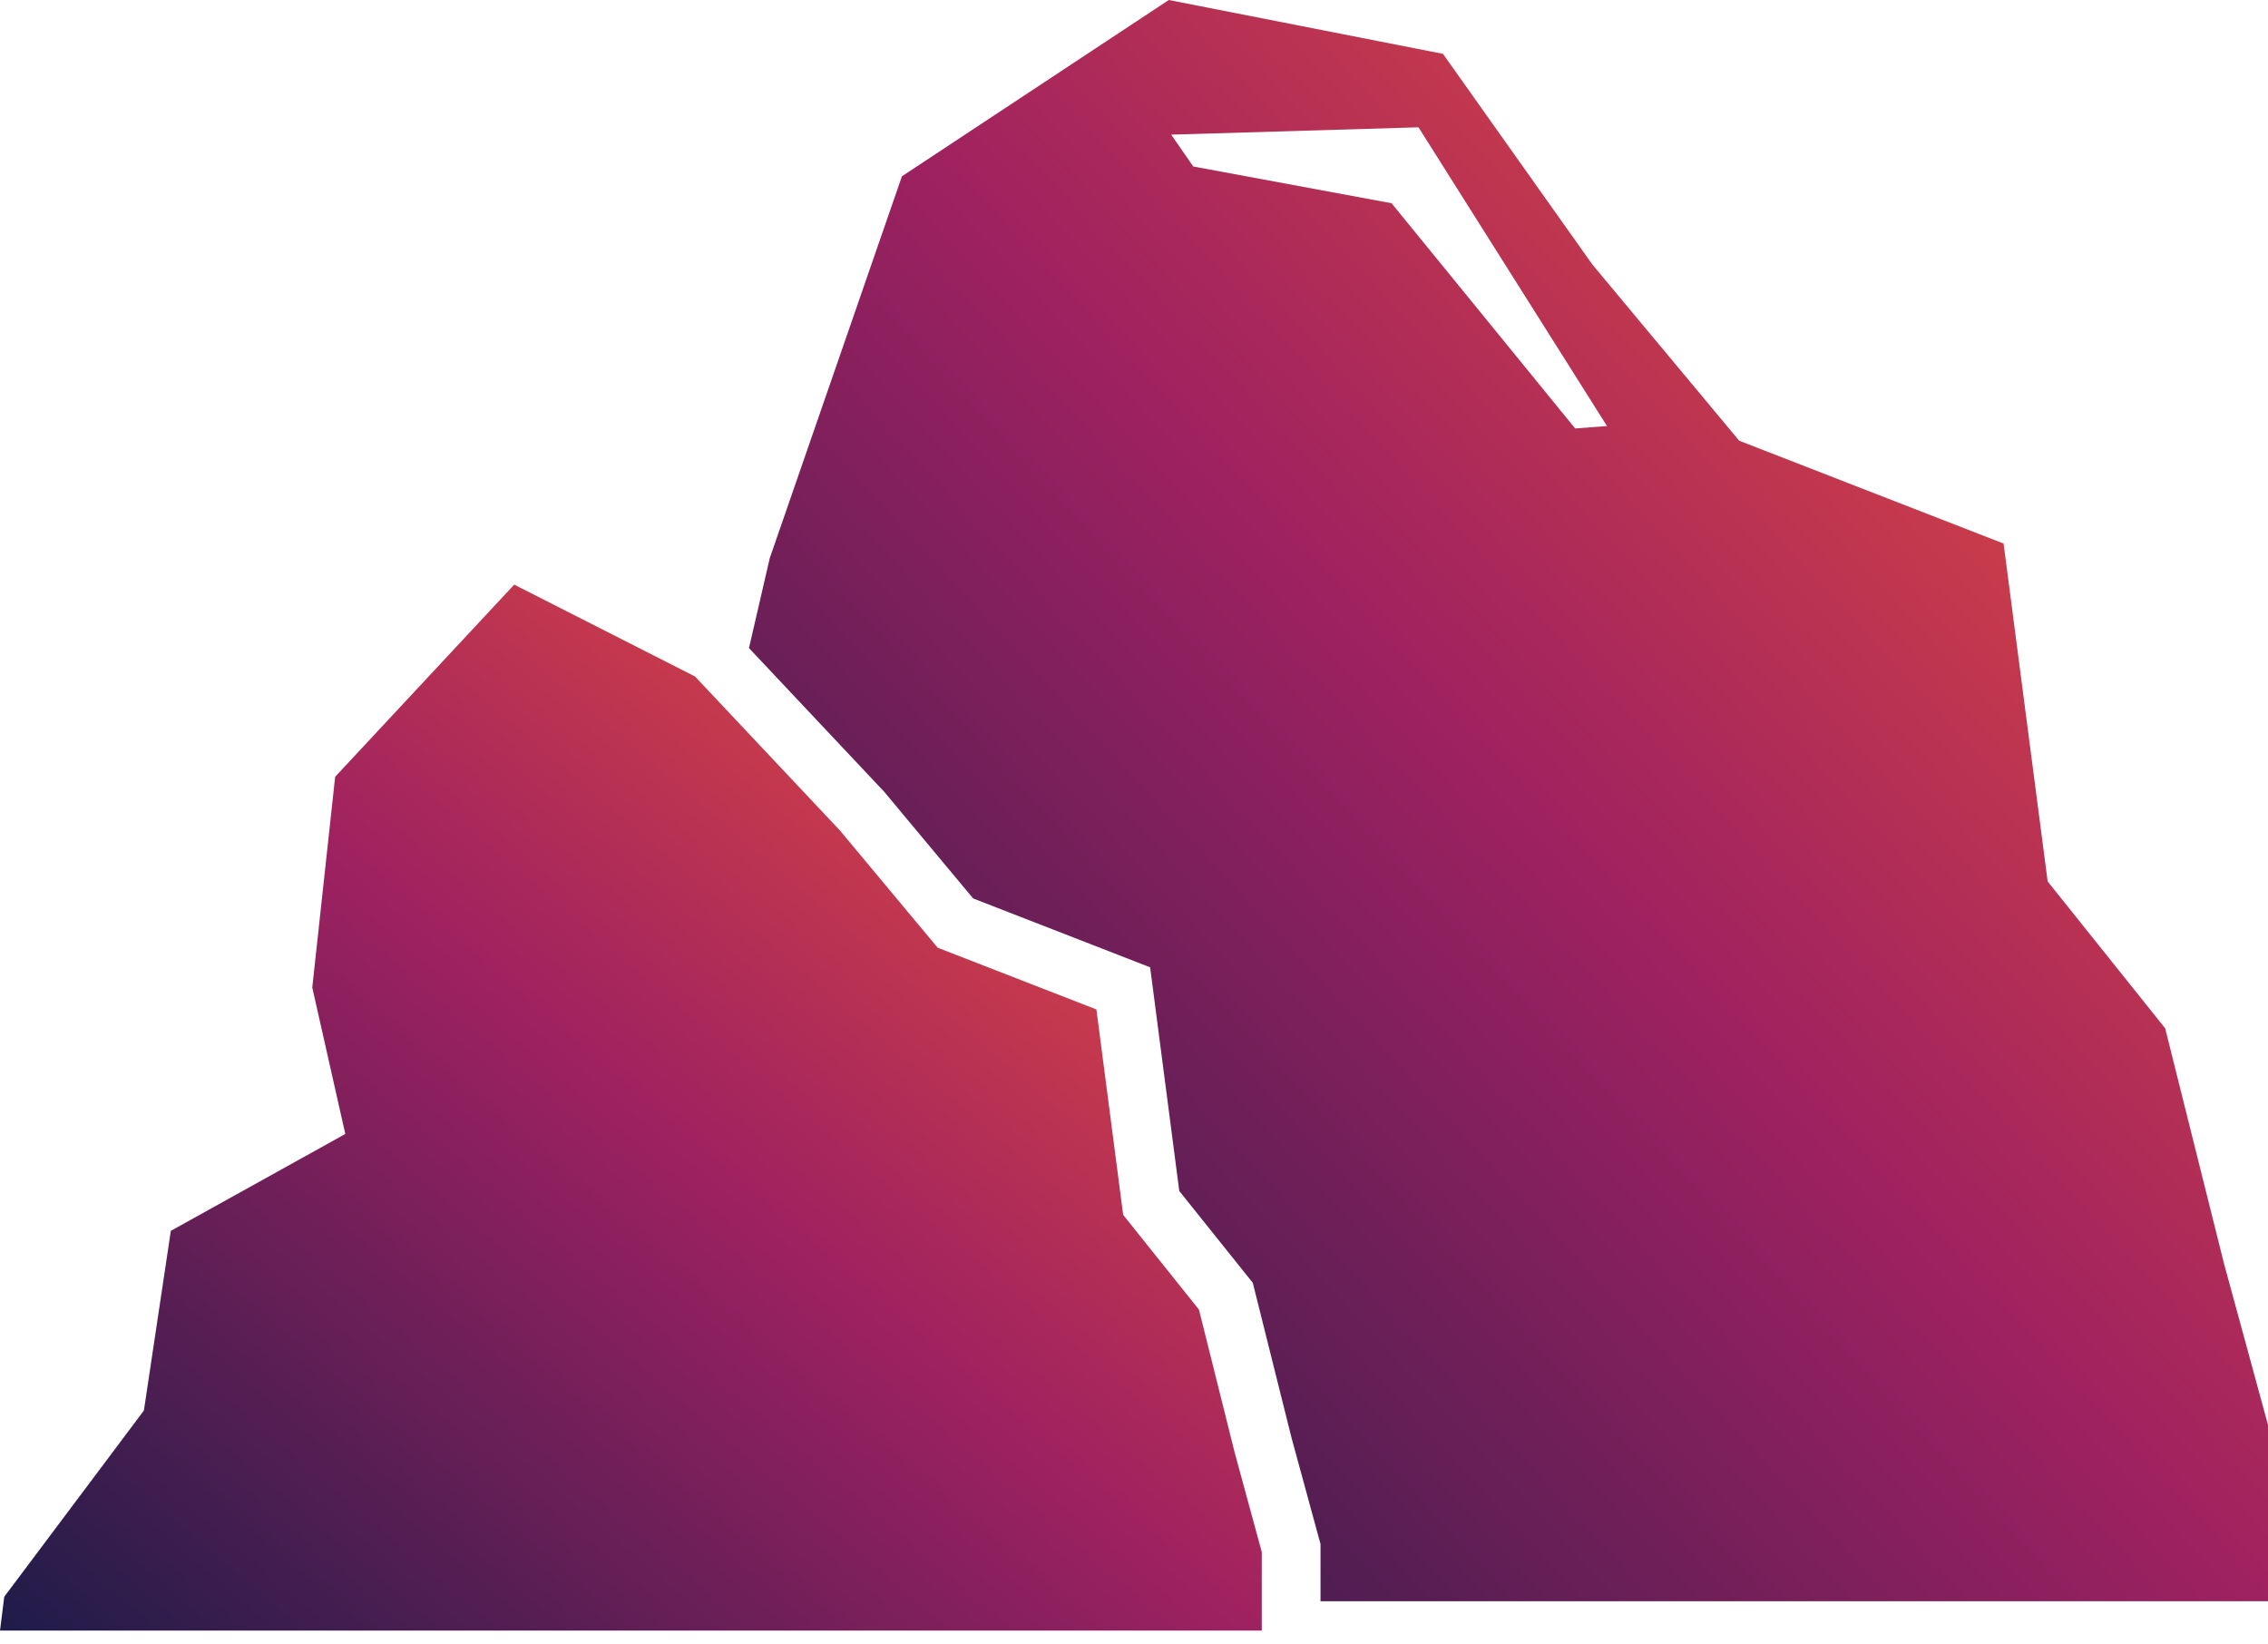 <svg width="80" height="58" viewBox="0 0 80 58" fill="none" xmlns="http://www.w3.org/2000/svg">
<g clip-path="url(#clip0_301_2898)">
<path d="M76.373 36.269L72.228 31.088L70.673 19.171L61.347 15.544L56.166 9.326L50.898 1.899L41.227 0L31.814 6.218L27.151 19.689L26.419 22.858L31.188 27.925L34.326 31.688L40.569 34.117L41.597 42.006L44.19 45.245L45.556 50.709L46.579 54.461V56.476H80V50.258L78.446 44.559L76.373 36.269ZM55.562 15.112L49.085 7.168L42.09 5.872L41.312 4.749L50.035 4.49L56.684 15.026L55.562 15.112Z" fill="url(#paint0_linear_301_2898)"/>
<path d="M44.507 54.74L43.551 51.232L42.291 46.189L39.618 42.849L38.674 35.603L33.074 33.425L29.631 29.295L24.515 23.859L18.138 20.62L11.822 27.397L11.015 34.83L12.18 39.995L6.026 43.412L5.076 49.748L0.15 56.318L0 57.511H44.507V54.74Z" fill="url(#paint1_linear_301_2898)"/>
</g>
<defs>
<linearGradient id="paint0_linear_301_2898" x1="80.695" y1="0.858" x2="23.656" y2="53.482" gradientUnits="userSpaceOnUse">
<stop stop-color="#F45634"/>
<stop offset="0.504" stop-color="#9D2161"/>
<stop offset="1" stop-color="#1E1C49"/>
</linearGradient>
<linearGradient id="paint1_linear_301_2898" x1="45.084" y1="21.181" x2="8.176" y2="64.481" gradientUnits="userSpaceOnUse">
<stop stop-color="#F45634"/>
<stop offset="0.504" stop-color="#9D2161"/>
<stop offset="1" stop-color="#1E1C49"/>
</linearGradient>
<clipPath id="clip0_301_2898">
<rect width="80" height="57.511" fill="white"/>
</clipPath>
</defs>
</svg>
